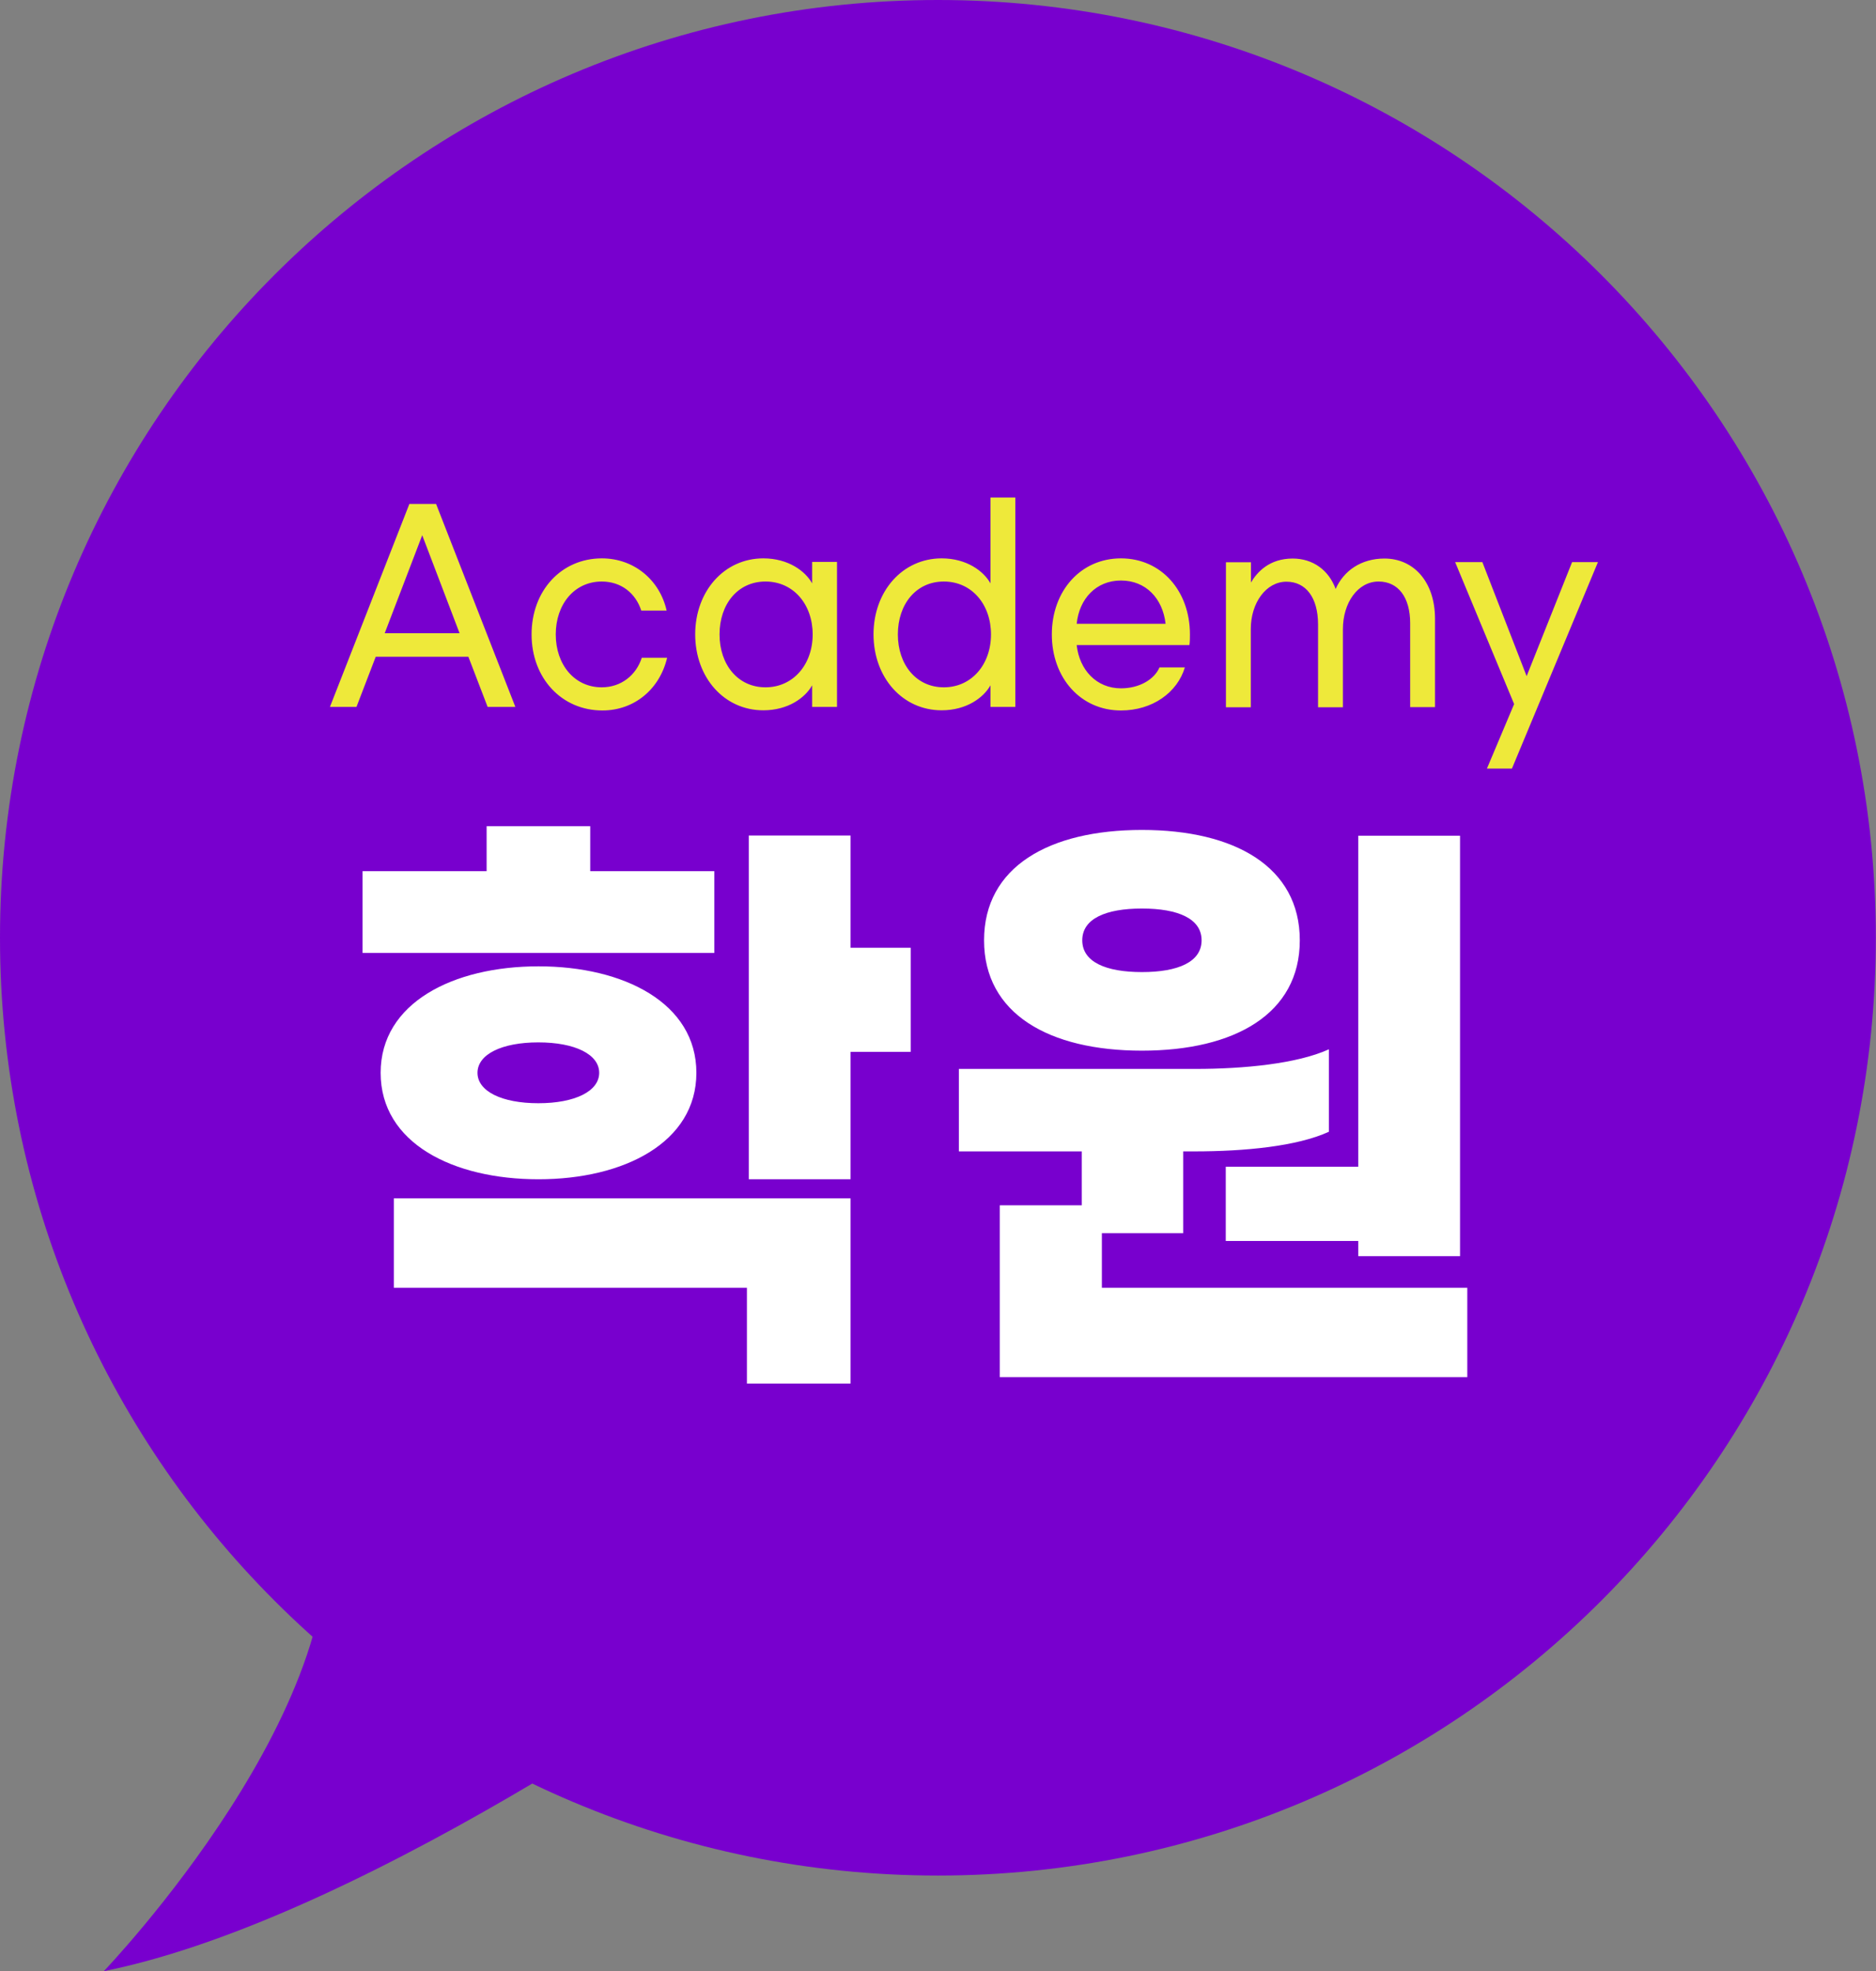 <?xml version="1.0" encoding="UTF-8"?>
<svg id="_레이어_2" data-name="레이어 2" xmlns="http://www.w3.org/2000/svg" viewBox="0 0 110.99 116.64">
  <rect x="0" y="0" width="110.99" height="116.64" fill="#808080" stroke="none"/>
  <defs>
    <style>
      .cls-1 {
        fill: #7800ce;
      }

      .cls-1, .cls-2, .cls-3 {
        stroke-width: 0px;
      }

      .cls-2 {
        fill: #fff;
      }

      .cls-3 {
        fill: #eee93a;
      }
    </style>
  </defs>
  <g id="_레이어_1-2" data-name="레이어 1">
    <g>
      <g>
        <path class="cls-1" d="m0,55.49c0,30.65,24.84,55.49,55.49,55.49s55.49-24.85,55.49-55.49S86.14,0,55.49,0,0,24.84,0,55.49"/>
        <path class="cls-1" d="m44.96,96.74s-22.7,16.66-38.82,19.9c0,0,15.63-16.3,12.86-28.07l25.96,8.17Z"/>
      </g>
      <path class="cls-3" d="m27.72,38.86h-5.49l-1.14,2.97h-1.57l4.7-12.01h1.58l4.69,12.01h-1.64l-1.14-2.97Zm-.53-1.39l-2.21-5.8-2.22,5.8h4.43Zm8.45,4.57c-2.42,0-4.19-1.92-4.19-4.5s1.75-4.5,4.16-4.5c1.92,0,3.43,1.3,3.83,3.09h-1.5c-.33-1.02-1.18-1.72-2.34-1.72-1.62,0-2.72,1.35-2.72,3.13s1.1,3.13,2.72,3.13c1.15,0,2.04-.72,2.37-1.75h1.5c-.44,1.86-1.94,3.12-3.83,3.12Zm5.49-4.5c0-2.56,1.72-4.5,4.03-4.5,1.48,0,2.48.75,2.89,1.48v-1.27h1.47v8.58h-1.47v-1.28c-.41.73-1.41,1.48-2.89,1.48-2.31,0-4.03-1.93-4.03-4.5Zm6.95,0c0-1.78-1.14-3.13-2.79-3.13s-2.72,1.35-2.72,3.13,1.08,3.13,2.72,3.13,2.79-1.35,2.79-3.13Zm3.6,0c0-2.56,1.72-4.5,4.03-4.5,1.48,0,2.48.75,2.89,1.48v-5.08h1.47v12.39h-1.47v-1.28c-.41.73-1.41,1.48-2.89,1.48-2.31,0-4.03-1.93-4.03-4.5Zm6.95,0c0-1.78-1.14-3.13-2.79-3.13s-2.72,1.35-2.72,3.13,1.08,3.13,2.72,3.13,2.79-1.35,2.79-3.13Zm3.6,0c0-2.58,1.71-4.5,4.09-4.5s4.08,1.92,4.08,4.5c0,.2,0,.42-.03.63h-6.67c.16,1.47,1.17,2.56,2.62,2.56,1.11,0,1.98-.54,2.28-1.24h1.5c-.44,1.48-1.91,2.55-3.78,2.55-2.38,0-4.09-1.92-4.09-4.5Zm4.09-3.19c-1.47,0-2.47,1.08-2.62,2.56h5.26c-.17-1.5-1.17-2.56-2.64-2.56Zm7.69-1.09v1.21c.37-.63,1.1-1.42,2.47-1.42,1.21,0,2.14.7,2.54,1.8.48-1.08,1.51-1.8,2.89-1.8,1.74,0,2.99,1.39,2.99,3.57v5.22h-1.47v-4.96c0-1.54-.71-2.47-1.87-2.47-1.23,0-2.11,1.26-2.11,2.82v4.62h-1.47v-4.9c0-1.6-.73-2.53-1.87-2.53-1.21,0-2.11,1.26-2.11,2.8v4.63h-1.47v-8.58h1.47Zm20.53,0l-5.09,12.22h-1.48l1.61-3.82-3.49-8.4h1.61l2.62,6.75,2.69-6.75h1.52Z"/>
      <path class="cls-2" d="m42.27,56.39h-20.82v-4.84h7.34v-2.66h6.13v2.66h7.34v4.84Zm-19.75,7.09c0-4.13,4.28-6.3,9.34-6.3s9.34,2.18,9.34,6.3-4.28,6.3-9.34,6.3-9.34-2.14-9.34-6.3Zm.78,7.43h27.02v10.96h-6.13v-5.67h-20.89v-5.29Zm4.95-7.43c0,1.09,1.43,1.8,3.6,1.8s3.6-.71,3.6-1.8-1.43-1.8-3.6-1.8-3.6.71-3.6,1.8Zm25.63-1.24h-3.56v7.54h-6.02v-20.34h6.02v6.64h3.56v6.15Zm32.93,13.96v5.29h-27.66v-10.17h4.85v-3.19h-7.27v-4.88h14.01c2.82,0,5.99-.3,7.88-1.16v4.88c-1.89.86-4.95,1.16-7.98,1.16h-.64v4.84h-4.81v3.23h21.64Zm-28.59-20.56c0-4.35,3.85-6.53,9.34-6.53s9.34,2.18,9.34,6.53-3.85,6.53-9.34,6.53-9.34-2.18-9.34-6.53Zm5.81,0c0,1.28,1.39,1.88,3.53,1.88s3.53-.6,3.53-1.88-1.39-1.88-3.53-1.88-3.53.6-3.53,1.88Zm16.33,13.4v-19.59h6.02v24.88h-6.02v-.9h-7.84v-4.39h7.84Z"/>
    </g>
  </g>
</svg>